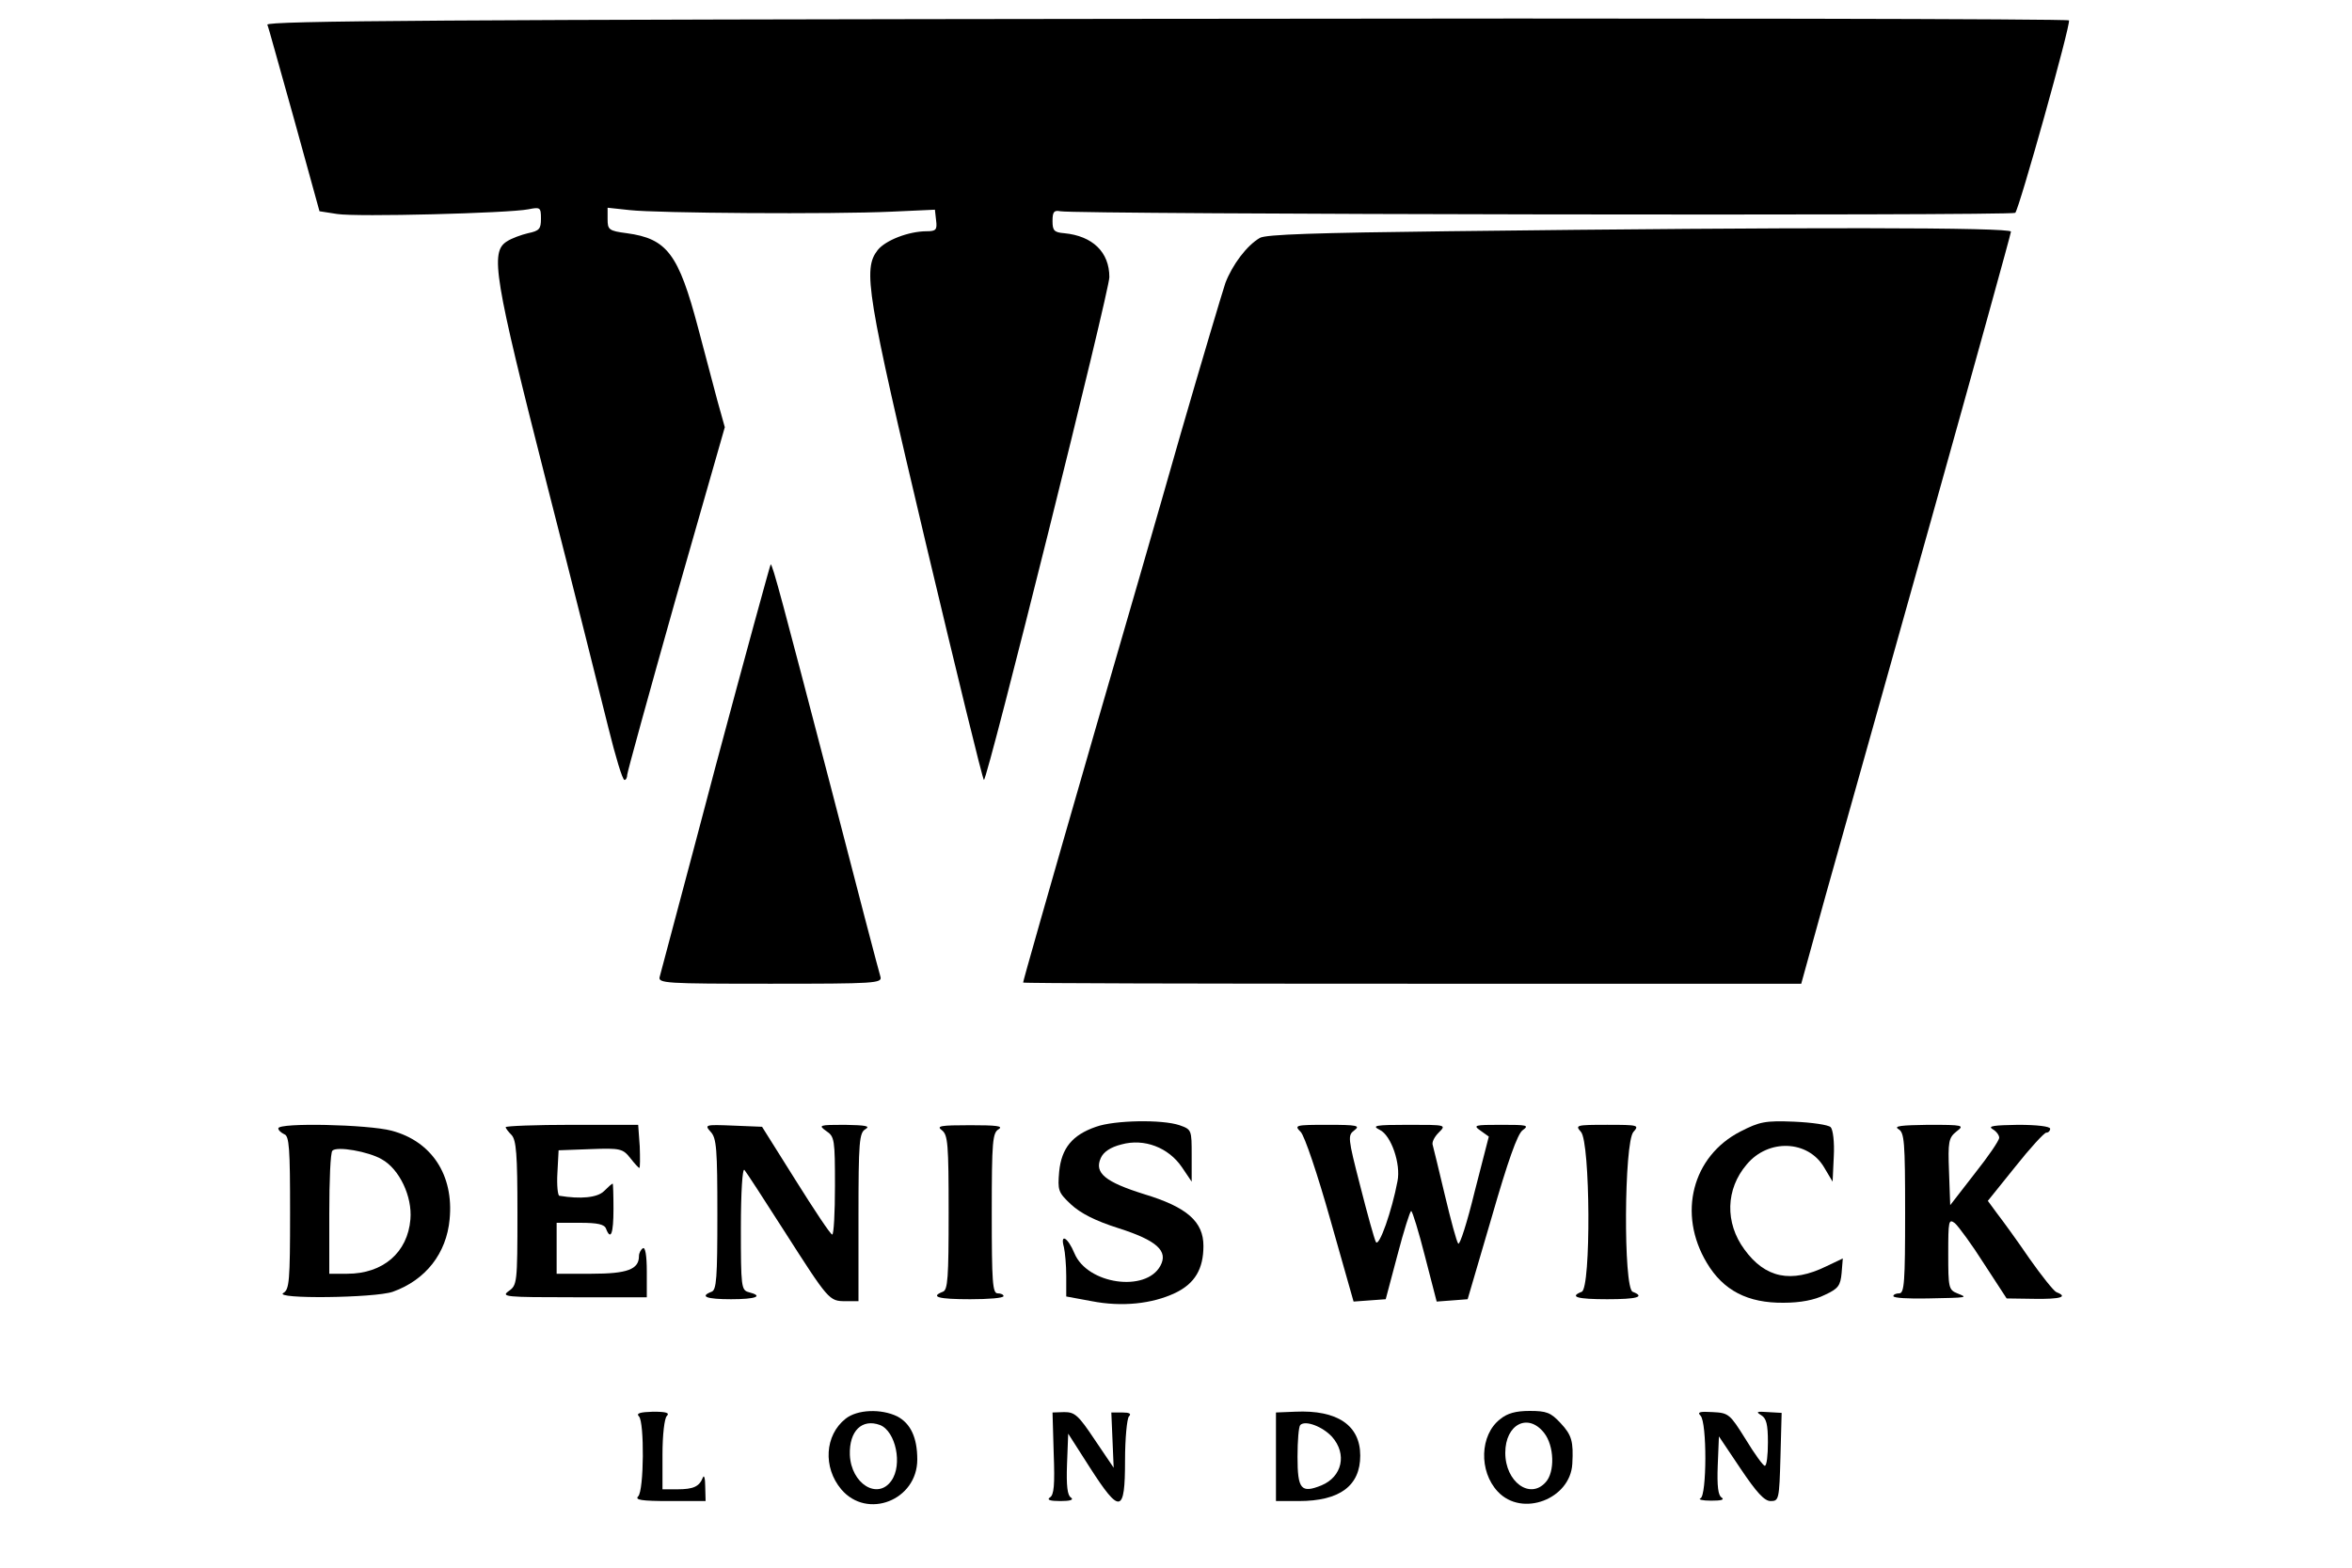 <?xml version="1.0" standalone="no"?>
<!DOCTYPE svg PUBLIC "-//W3C//DTD SVG 20010904//EN"
 "http://www.w3.org/TR/2001/REC-SVG-20010904/DTD/svg10.dtd">
<svg version="1.0" xmlns="http://www.w3.org/2000/svg"
 width="600pt" height="400pt" viewBox="0 0 600 400"
 preserveAspectRatio="xMidYMid meet">

<g transform="translate(0,400) scale(0.1,-0.1)"
fill="#000000" stroke="none">
<path d="M2976 3952 c-1831 -2 -2297 -5 -2294 -15 3 -6 33 -117 69 -244 l64
-232 45 -7 c50 -8 438 2 488 12 30 6 32 5 32 -24 0 -26 -4 -31 -33 -37 -17 -4
-42 -13 -54 -21 -43 -27 -33 -89 102 -619 69 -269 139 -550 157 -622 18 -73
36 -133 41 -133 4 0 7 6 7 13 0 6 56 209 124 450 l125 437 -19 68 c-10 37 -32
120 -49 185 -50 189 -79 228 -182 242 -46 6 -49 9 -49 36 l0 29 56 -6 c69 -8
518 -11 669 -4 l110 5 3 -27 c3 -24 0 -28 -24 -28 -46 0 -105 -23 -125 -48
-38 -49 -29 -107 123 -749 79 -332 145 -603 148 -603 9 0 321 1251 320 1283 0
64 -43 105 -115 112 -26 2 -30 7 -30 31 0 24 4 28 20 25 39 -8 2428 -12 2436
-4 10 10 142 481 137 491 -2 4 -1037 6 -2302 4z"/>
<path d="M3695 3410 c-337 -4 -466 -8 -481 -17 -33 -19 -70 -68 -88 -115 -8
-24 -60 -198 -115 -388 -54 -190 -151 -525 -215 -745 -129 -447 -186 -648
-186 -652 0 -2 447 -3 993 -3 l992 0 63 228 c35 125 156 554 268 954 112 400
204 732 204 737 0 11 -521 12 -1435 1z"/>
<path d="M1825 2043 c-75 -285 -140 -526 -142 -535 -5 -17 13 -18 282 -18 268
0 286 1 281 18 -3 9 -60 226 -126 482 -124 475 -149 570 -154 570 -1 0 -65
-233 -141 -517z"/>
<path d="M2796 1125 c-61 -21 -88 -55 -94 -114 -4 -48 -3 -53 30 -84 25 -23
62 -42 122 -61 97 -31 127 -58 106 -96 -37 -68 -186 -47 -219 32 -17 41 -37
52 -27 16 3 -13 6 -46 6 -74 l0 -52 65 -12 c77 -15 154 -7 213 21 50 24 72 61
72 120 0 62 -42 99 -151 132 -99 31 -128 54 -111 92 7 16 25 28 53 35 58 16
120 -8 154 -58 l25 -37 0 67 c0 65 0 66 -31 77 -44 15 -166 13 -213 -4z"/>
<path d="M4440 1113 c-123 -63 -161 -210 -86 -335 42 -71 105 -103 196 -102
43 0 79 7 105 20 35 16 40 24 43 56 l3 37 -42 -20 c-90 -44 -156 -30 -209 43
-50 68 -48 154 6 217 55 66 156 62 197 -7 l22 -37 3 64 c2 37 -2 69 -8 75 -6
6 -48 12 -93 14 -74 3 -88 0 -137 -25z"/>
<path d="M710 1121 c0 -5 7 -11 15 -15 13 -4 15 -36 15 -200 0 -175 -2 -196
-17 -205 -28 -16 233 -13 279 3 84 30 137 98 145 185 11 113 -46 199 -148 226
-60 16 -289 21 -289 6z m264 -79 c45 -25 78 -95 73 -153 -7 -85 -70 -139 -161
-139 l-46 0 0 153 c0 85 3 157 8 161 11 12 92 -2 126 -22z"/>
<path d="M1290 1124 c0 -3 7 -12 15 -20 12 -13 15 -49 15 -199 0 -179 -1 -184
-22 -199 -21 -15 -8 -16 165 -16 l187 0 0 66 c0 41 -4 63 -10 59 -5 -3 -10
-12 -10 -20 0 -34 -30 -45 -121 -45 l-89 0 0 65 0 65 60 0 c45 0 62 -4 66 -15
12 -31 19 -13 19 50 0 36 -1 65 -2 65 -2 0 -11 -8 -22 -19 -17 -17 -60 -21
-114 -12 -4 0 -7 27 -5 59 l3 57 81 3 c77 3 83 1 102 -23 11 -14 21 -25 23
-25 2 0 2 25 1 55 l-4 55 -169 0 c-93 0 -169 -3 -169 -6z"/>
<path d="M1813 1112 c15 -16 17 -44 17 -211 0 -161 -2 -193 -15 -197 -31 -12
-13 -19 50 -19 64 0 84 8 45 18 -19 5 -20 14 -20 163 0 92 4 154 9 149 5 -6
50 -75 101 -155 114 -178 115 -180 157 -180 l33 0 0 215 c0 193 2 215 18 224
13 8 0 10 -53 11 -66 0 -68 -1 -47 -16 21 -14 22 -22 22 -140 0 -68 -3 -124
-7 -124 -5 1 -46 63 -93 138 l-86 137 -74 3 c-72 3 -73 2 -57 -16z"/>
<path d="M2403 1116 c15 -12 17 -34 17 -210 0 -166 -2 -198 -15 -202 -33 -13
-11 -19 70 -19 47 0 85 3 85 8 0 4 -7 7 -15 7 -13 0 -15 29 -15 205 0 184 2
205 18 214 12 8 -7 10 -73 10 -77 0 -87 -2 -72 -13z"/>
<path d="M3318 1112 c10 -10 43 -108 76 -225 l59 -208 41 3 41 3 30 113 c16
61 32 112 35 112 3 0 19 -52 35 -115 l30 -116 40 3 39 3 61 208 c42 146 66
213 79 223 18 13 12 14 -54 14 -69 0 -73 -1 -53 -15 l21 -15 -36 -140 c-19
-78 -38 -138 -42 -133 -4 4 -19 60 -34 123 -15 63 -29 121 -31 128 -3 7 4 21
15 32 20 20 20 20 -77 20 -85 0 -95 -2 -73 -13 29 -14 54 -87 45 -131 -14 -75
-47 -169 -55 -155 -4 7 -22 72 -40 143 -32 124 -32 129 -15 142 16 12 7 14
-68 14 -83 0 -86 -1 -69 -18z"/>
<path d="M4033 1112 c24 -26 26 -399 2 -408 -33 -13 -11 -19 65 -19 76 0 98 6
65 19 -24 9 -22 382 2 408 15 17 13 18 -67 18 -80 0 -82 -1 -67 -18z"/>
<path d="M4843 1119 c15 -9 17 -30 17 -214 0 -176 -2 -205 -15 -205 -8 0 -15
-3 -15 -7 0 -5 39 -7 87 -6 105 2 104 2 76 13 -22 9 -23 15 -23 101 0 84 1 90
17 78 9 -8 43 -54 74 -103 l58 -89 71 -1 c66 -1 87 5 56 17 -7 3 -38 42 -69
86 -30 44 -67 95 -81 113 l-25 34 70 87 c38 48 74 87 79 87 6 0 10 5 10 10 0
6 -34 10 -82 10 -61 -1 -78 -3 -65 -11 9 -5 17 -15 17 -22 0 -7 -28 -48 -63
-92 l-62 -80 -3 85 c-3 77 -1 87 19 103 21 16 18 17 -72 17 -69 -1 -89 -3 -76
-11z"/>
<path d="M1630 386 c14 -14 13 -189 -2 -204 -9 -9 8 -12 80 -12 l92 0 -1 38
c0 20 -3 30 -6 22 -9 -23 -24 -30 -65 -30 l-38 0 0 88 c0 51 5 93 11 99 8 8
-1 11 -35 11 -33 -1 -44 -4 -36 -12z"/>
<path d="M2157 380 c-53 -42 -58 -124 -11 -180 66 -78 194 -28 194 76 0 56
-17 92 -51 110 -41 20 -102 18 -132 -6z m88 -16 c40 -16 58 -101 29 -142 -35
-50 -103 -8 -106 66 -2 61 31 93 77 76z"/>
<path d="M2688 292 c3 -80 1 -107 -10 -113 -8 -6 1 -9 27 -9 25 0 35 3 27 9
-9 5 -12 30 -10 85 l3 78 55 -86 c77 -120 90 -118 90 17 0 57 5 108 10 113 7
7 1 10 -17 10 l-28 0 3 -70 3 -71 -48 71 c-42 63 -51 71 -78 71 l-30 -1 3
-104z"/>
<path d="M3255 283 l0 -113 58 0 c105 0 157 39 157 116 0 77 -58 117 -166 112
l-49 -2 0 -113z m143 51 c39 -44 26 -102 -27 -124 -52 -21 -61 -10 -61 73 0
41 3 77 7 81 13 13 57 -4 81 -30z"/>
<path d="M3827 379 c-52 -40 -55 -133 -6 -185 62 -66 185 -19 190 71 3 57 -1
73 -30 104 -25 27 -36 31 -79 31 -35 0 -57 -6 -75 -21z m112 -35 c26 -33 28
-100 4 -126 -40 -45 -103 1 -103 75 0 73 58 103 99 51z"/>
<path d="M4338 388 c17 -17 16 -205 0 -211 -7 -3 5 -6 27 -6 25 0 35 2 27 8
-9 5 -12 29 -10 82 l3 74 55 -82 c41 -61 61 -83 77 -83 21 0 22 4 25 113 l3
112 -35 2 c-28 2 -32 1 -17 -8 13 -8 17 -23 17 -69 0 -33 -3 -60 -8 -60 -4 0
-26 30 -49 68 -40 64 -43 67 -84 69 -33 2 -40 0 -31 -9z"/>
</g>
</svg>

